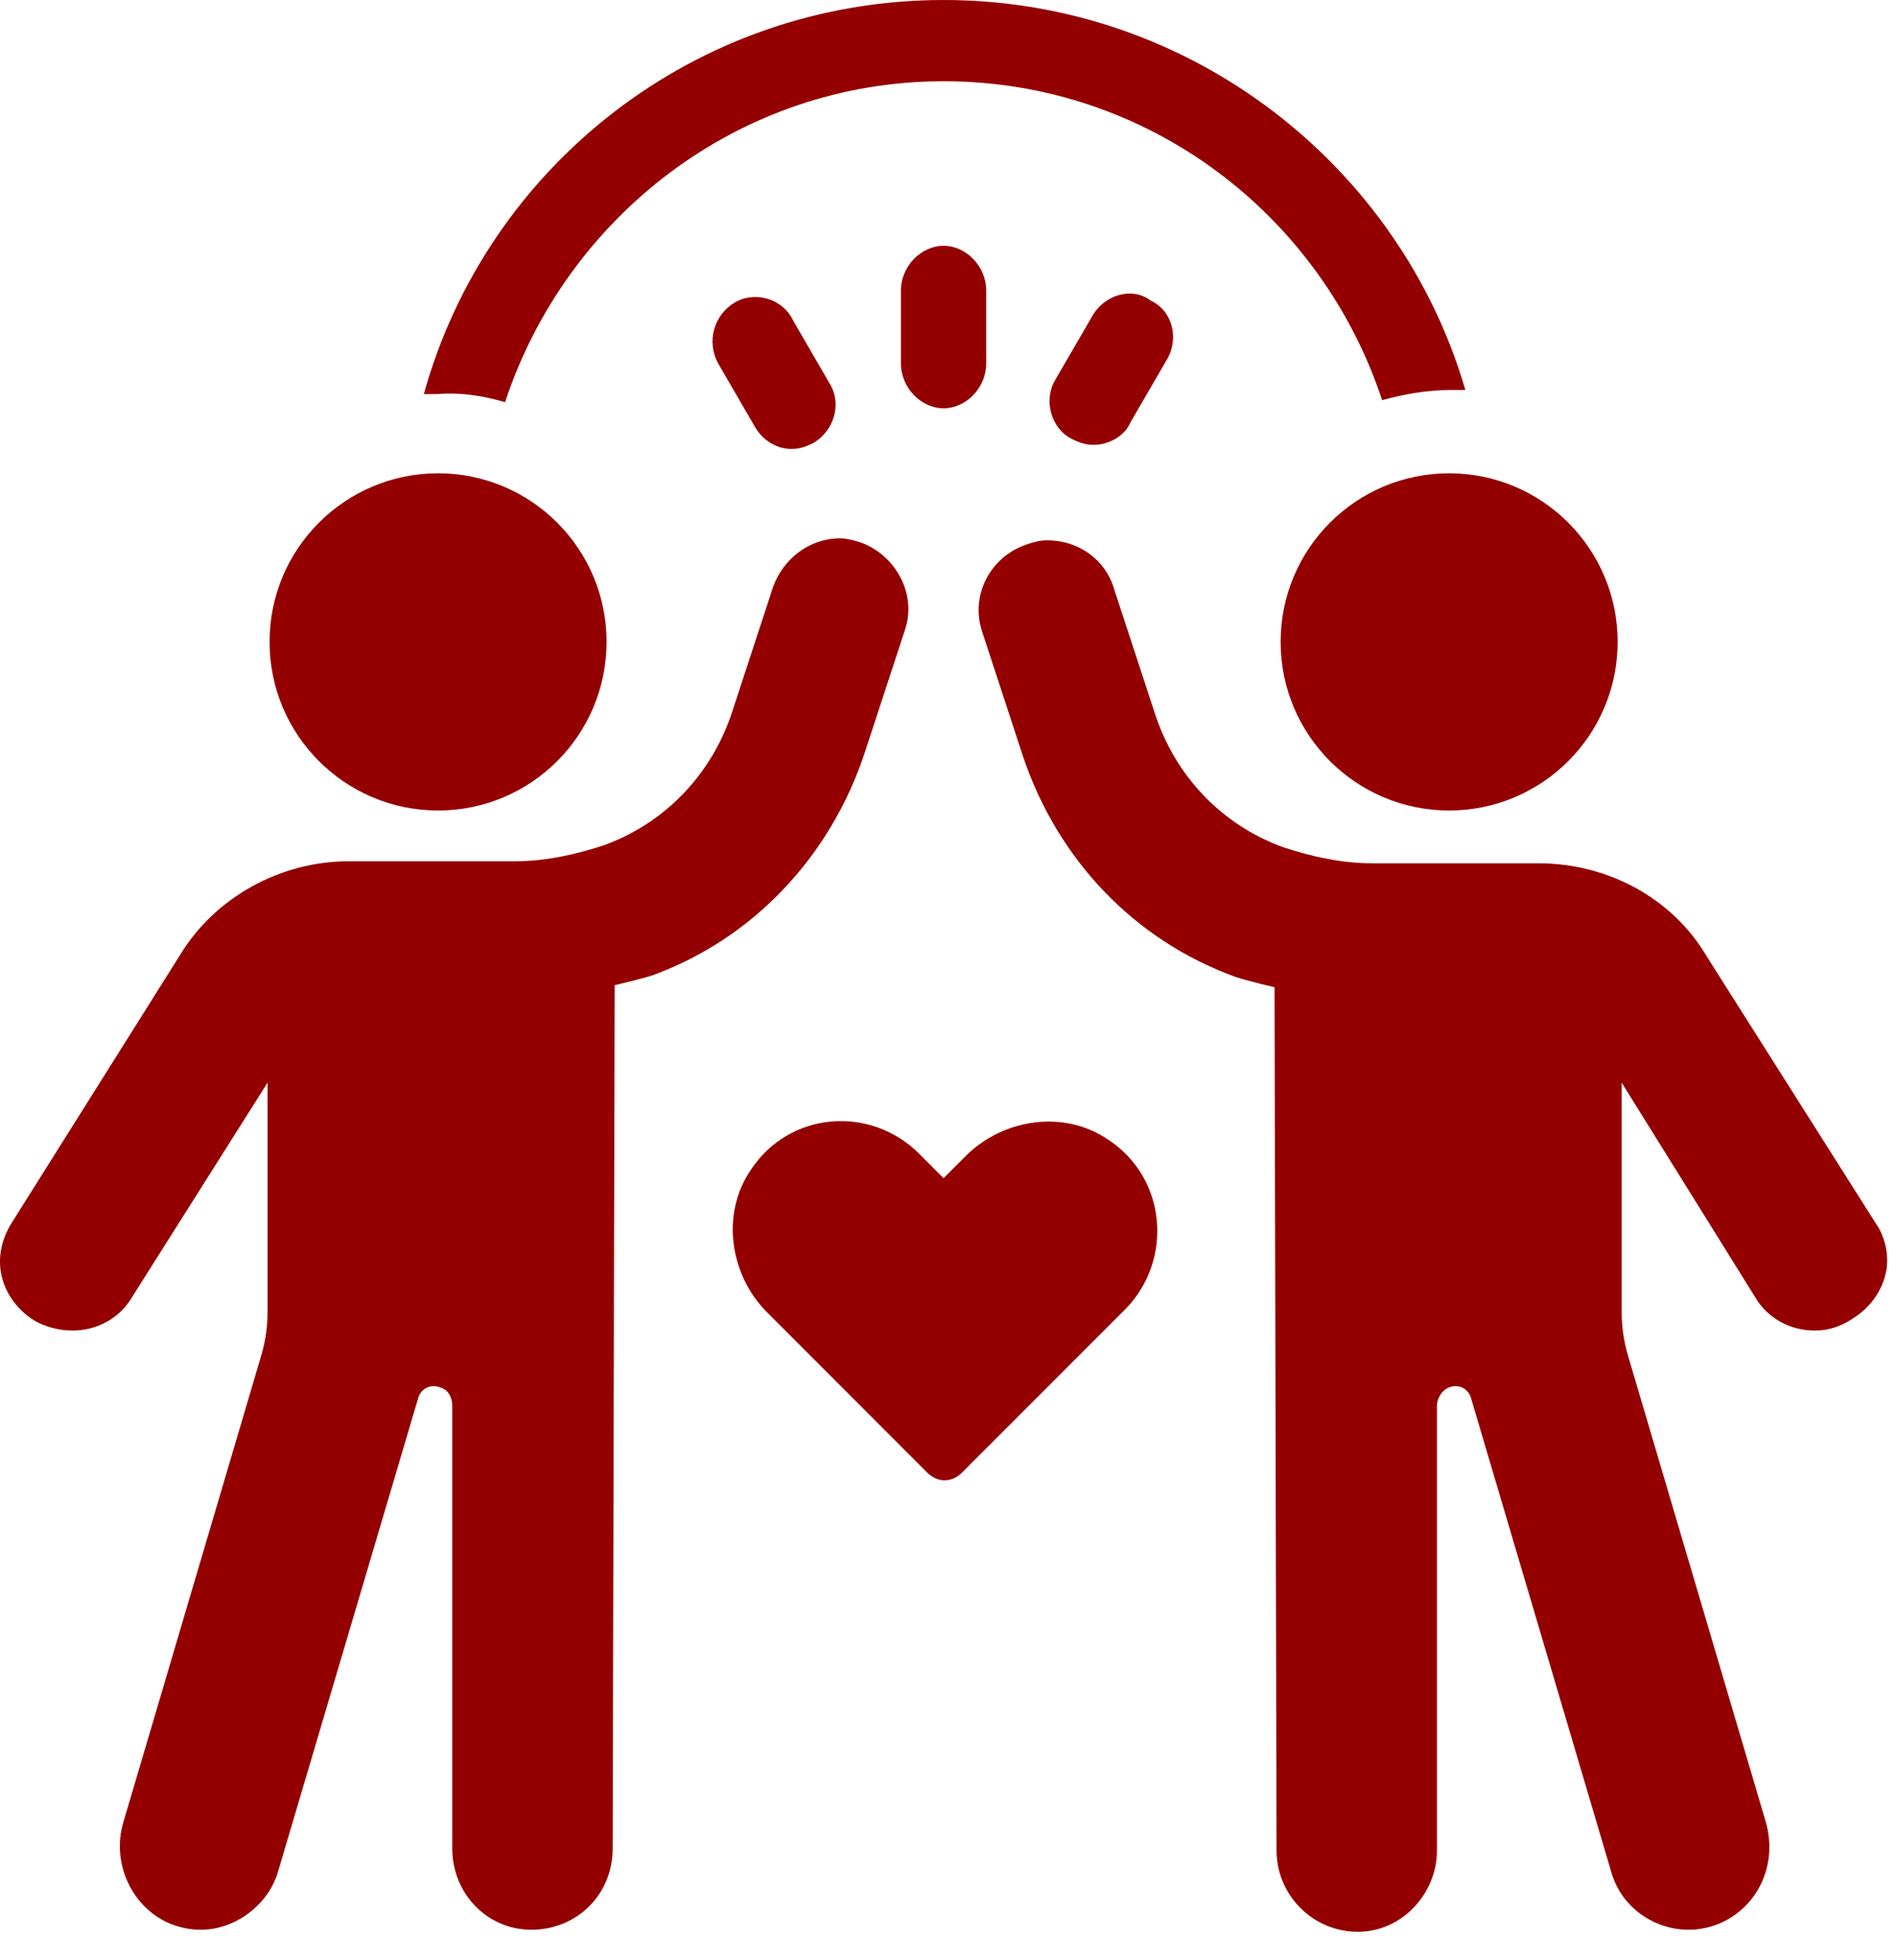 <svg width="60" height="62" viewBox="0 0 60 62" fill="none" xmlns="http://www.w3.org/2000/svg">
<path d="M15.983 12.721C17.91 6.875 23.371 2.57 29.86 2.57C36.349 2.57 41.81 6.81 43.738 12.657C44.445 12.464 45.151 12.336 45.922 12.336C46.051 12.336 46.244 12.336 46.372 12.336C44.316 5.268 37.699 0 29.86 0C22.022 0 15.405 5.268 13.413 12.464C13.541 12.464 13.734 12.464 13.863 12.464C14.569 12.4 15.34 12.528 15.983 12.721Z" fill="#940000"/>
<path d="M28.511 9.187V11.5C28.511 12.271 29.154 12.914 29.86 12.914C30.567 12.914 31.209 12.271 31.209 11.5V9.187C31.209 8.416 30.567 7.774 29.86 7.774C29.154 7.774 28.511 8.416 28.511 9.187Z" fill="#940000"/>
<path d="M23.243 9.573C22.6 9.958 22.343 10.794 22.729 11.5L23.885 13.492C24.142 13.942 24.592 14.199 25.042 14.199C25.299 14.199 25.491 14.135 25.748 14.006C26.391 13.621 26.648 12.785 26.262 12.143L25.106 10.151C24.785 9.444 23.885 9.187 23.243 9.573Z" fill="#940000"/>
<path d="M34.551 10.023L33.394 12.014C33.009 12.657 33.266 13.556 33.908 13.878C34.165 14.006 34.358 14.07 34.615 14.07C35.065 14.07 35.579 13.813 35.771 13.364L36.928 11.372C37.313 10.729 37.12 9.83 36.414 9.509C35.836 9.059 34.936 9.316 34.551 10.023Z" fill="#940000"/>
<path d="M27.355 23.836L28.64 19.917C29.025 18.761 28.318 17.54 27.226 17.154C27.034 17.09 26.776 17.026 26.584 17.026C25.62 17.026 24.785 17.668 24.463 18.568L23.179 22.487C22.536 24.479 21.058 26.02 19.131 26.727C18.167 27.049 17.203 27.241 16.304 27.241H11.036C8.851 27.241 6.795 28.398 5.703 30.197L0.37 38.677C0.049 39.191 -0.079 39.77 0.049 40.348C0.178 40.926 0.563 41.44 1.077 41.761C1.398 41.954 1.848 42.083 2.298 42.083C3.069 42.083 3.776 41.697 4.161 41.055L8.466 34.244V41.504C8.466 41.954 8.402 42.404 8.273 42.853L3.904 57.631C3.519 58.916 4.161 60.329 5.382 60.843C5.703 60.971 6.024 61.036 6.346 61.036C7.438 61.036 8.466 60.265 8.787 59.237L13.22 44.267C13.284 43.946 13.606 43.753 13.927 43.882C14.184 43.946 14.312 44.203 14.312 44.46V58.466C14.312 59.879 15.405 61.036 16.818 61.036C18.232 61.036 19.388 59.944 19.388 58.466L19.452 31.16C19.452 31.16 20.287 30.968 20.673 30.839C23.821 29.683 26.262 27.113 27.355 23.836Z" fill="#940000"/>
<path d="M13.863 25.635C16.808 25.635 19.195 23.247 19.195 20.302C19.195 17.357 16.808 14.97 13.863 14.97C10.918 14.97 8.53 17.357 8.53 20.302C8.53 23.247 10.918 25.635 13.863 25.635Z" fill="#940000"/>
<path d="M59.35 38.677L54.018 30.261C52.925 28.398 50.87 27.305 48.685 27.305H43.417C42.517 27.305 41.553 27.113 40.59 26.791C38.662 26.085 37.185 24.543 36.542 22.551L35.257 18.632C35 17.733 34.165 17.09 33.137 17.09C32.88 17.09 32.687 17.154 32.495 17.218C31.338 17.604 30.696 18.825 31.081 19.981L32.366 23.9C33.458 27.177 35.9 29.747 39.112 30.903C39.498 31.032 40.333 31.225 40.333 31.225L40.397 58.53C40.397 59.944 41.553 61.1 42.967 61.1C44.38 61.1 45.473 59.879 45.473 58.53V44.46C45.473 44.203 45.665 43.946 45.858 43.882C46.179 43.753 46.501 43.946 46.565 44.267L50.998 59.237C51.319 60.329 52.347 61.036 53.439 61.036C53.761 61.036 54.082 60.971 54.403 60.843C55.624 60.329 56.266 58.98 55.881 57.631L51.512 42.853C51.383 42.404 51.319 41.954 51.319 41.504V34.244L55.56 41.055C55.945 41.697 56.652 42.083 57.423 42.083C57.873 42.083 58.258 41.954 58.644 41.697C59.157 41.376 59.543 40.862 59.672 40.284C59.8 39.77 59.672 39.127 59.35 38.677Z" fill="#940000"/>
<path d="M45.858 25.635C48.803 25.635 51.191 23.247 51.191 20.302C51.191 17.357 48.803 14.97 45.858 14.97C42.913 14.97 40.526 17.357 40.526 20.302C40.526 23.247 42.913 25.635 45.858 25.635Z" fill="#940000"/>
<path d="M35.065 36.043C33.651 35.08 31.724 35.401 30.567 36.557L29.86 37.264L29.09 36.493C27.547 34.951 24.978 35.144 23.757 37.007C22.793 38.42 23.114 40.348 24.271 41.504L29.346 46.58C29.668 46.901 30.117 46.901 30.439 46.58L35.643 41.376C37.12 39.834 36.928 37.264 35.065 36.043Z" fill="#940000"/>
</svg>
